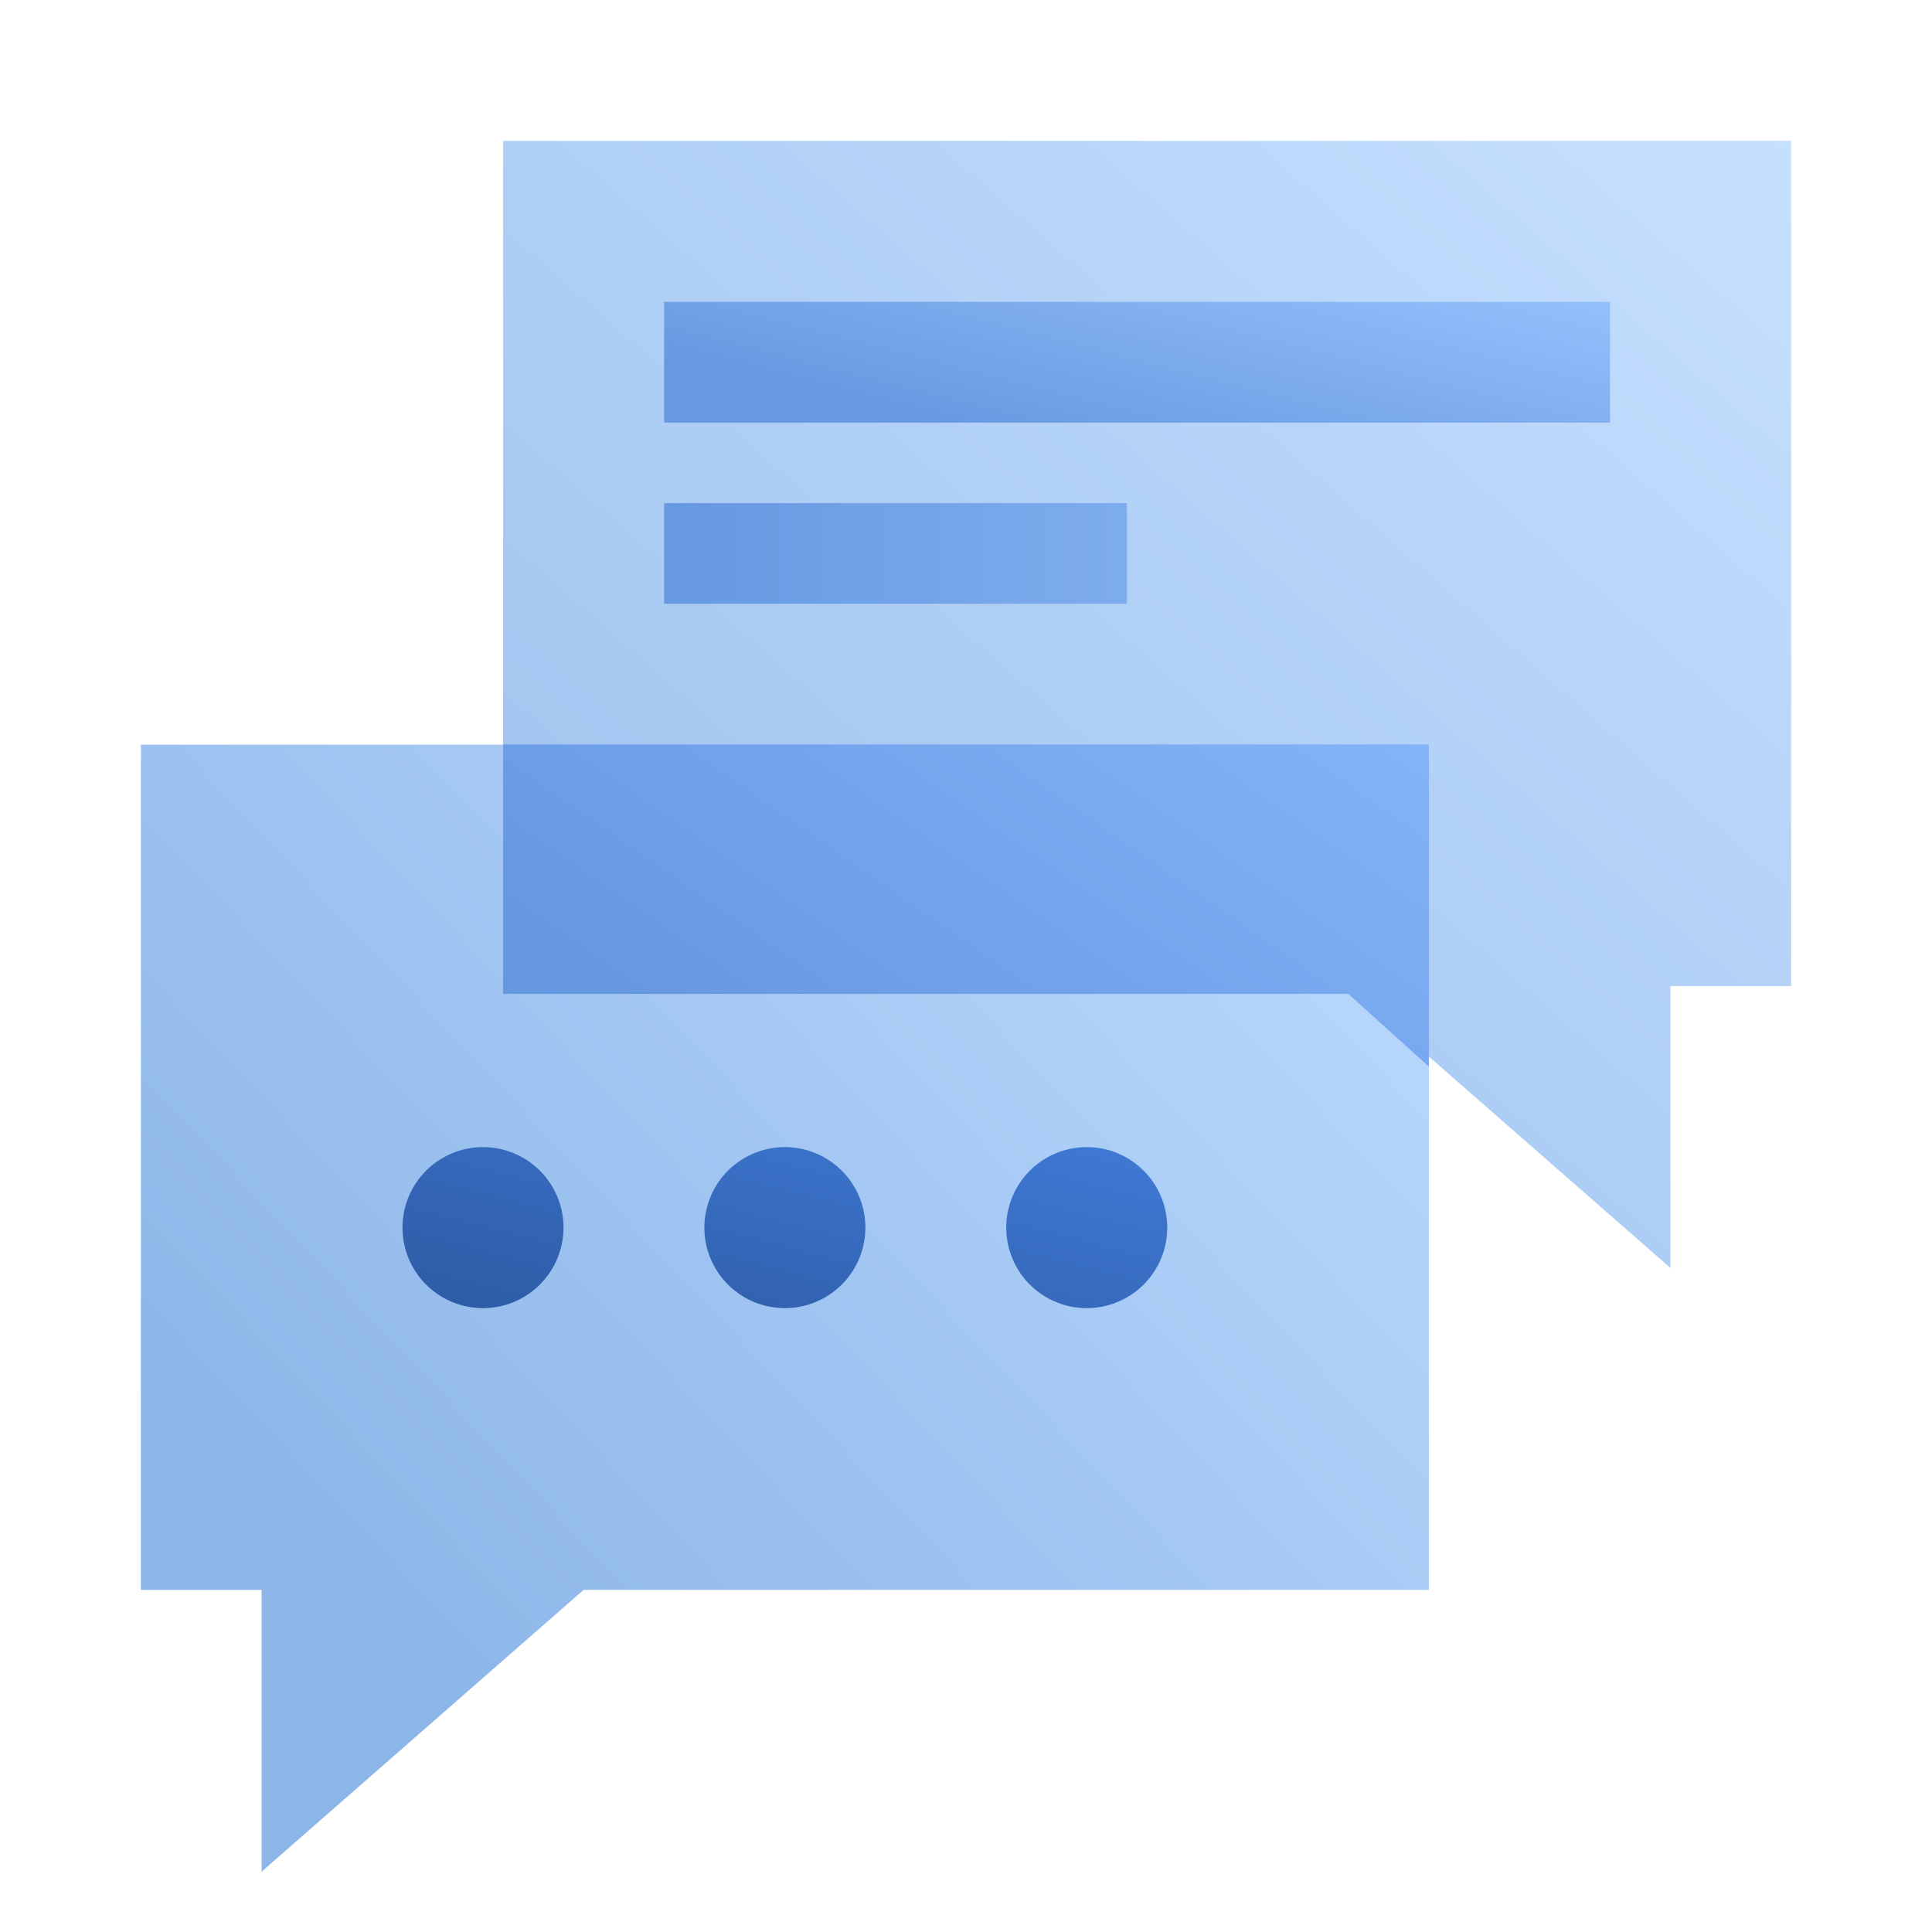 <svg width="96" height="96" fill="none" viewBox="0 0 96 96" xmlns="http://www.w3.org/2000/svg">
  <path fill="url(#prefix__a)" d="M29 79 13 93V79H7V37h64v42H29Z" clip-rule="evenodd" opacity=".45"/>
  <path fill="url(#prefix__b)" d="M67 49H25V7h64v42h-6v14L67 49Z" clip-rule="evenodd" opacity=".4"/>
  <path fill="url(#prefix__c)" d="M25 37h46v16l-4-3.613H25V37Z" clip-rule="evenodd"/>
  <path fill="url(#prefix__d)" d="M24 65a4 4 0 1 0 0-8 4 4 0 0 0 0 8Zm15 0a4 4 0 1 0 0-8 4 4 0 0 0 0 8Zm19-4a4 4 0 1 1-8 0 4 4 0 0 1 8 0Z" clip-rule="evenodd"/>
  <path fill="url(#prefix__e)" d="M33 15h47v6H33z"/>
  <path fill="url(#prefix__f)" d="M33 25h23v5H33z"/>
  <defs>
    <linearGradient id="prefix__a" x1="47.777" x2="-2.151" y1="12.439" y2="59.648" gradientUnits="userSpaceOnUse">
      <stop stop-color="#70B1FF"/>
      <stop offset="1" stop-color="#005CCD"/>
    </linearGradient>
    <linearGradient id="prefix__b" x1="57" x2="1.496" y1="-21" y2="42.434" gradientUnits="userSpaceOnUse">
      <stop stop-color="#70B1FF"/>
      <stop offset="1" stop-color="#005CCD"/>
    </linearGradient>
    <linearGradient id="prefix__c" x1="59.5" x2="40.748" y1="29" y2="55.955" gradientUnits="userSpaceOnUse">
      <stop stop-color="#84B3F7"/>
      <stop offset="1" stop-color="#6698E2"/>
    </linearGradient>
    <linearGradient id="prefix__d" x1="29.289" x2="34.318" y1="71.787" y2="52.158" gradientUnits="userSpaceOnUse">
      <stop stop-color="#295296"/>
      <stop offset="1" stop-color="#3E78D3"/>
    </linearGradient>
    <linearGradient id="prefix__e" x1="68.25" x2="64.655" y1="12" y2="26.082" gradientUnits="userSpaceOnUse">
      <stop stop-color="#94C0FC"/>
      <stop offset="1" stop-color="#6798E0"/>
    </linearGradient>
    <linearGradient id="prefix__f" x1="78.747" x2="33" y1="22.527" y2="22.527" gradientUnits="userSpaceOnUse">
      <stop stop-color="#94C0FC"/>
      <stop offset="1" stop-color="#6798E0"/>
    </linearGradient>
  </defs>
</svg>
